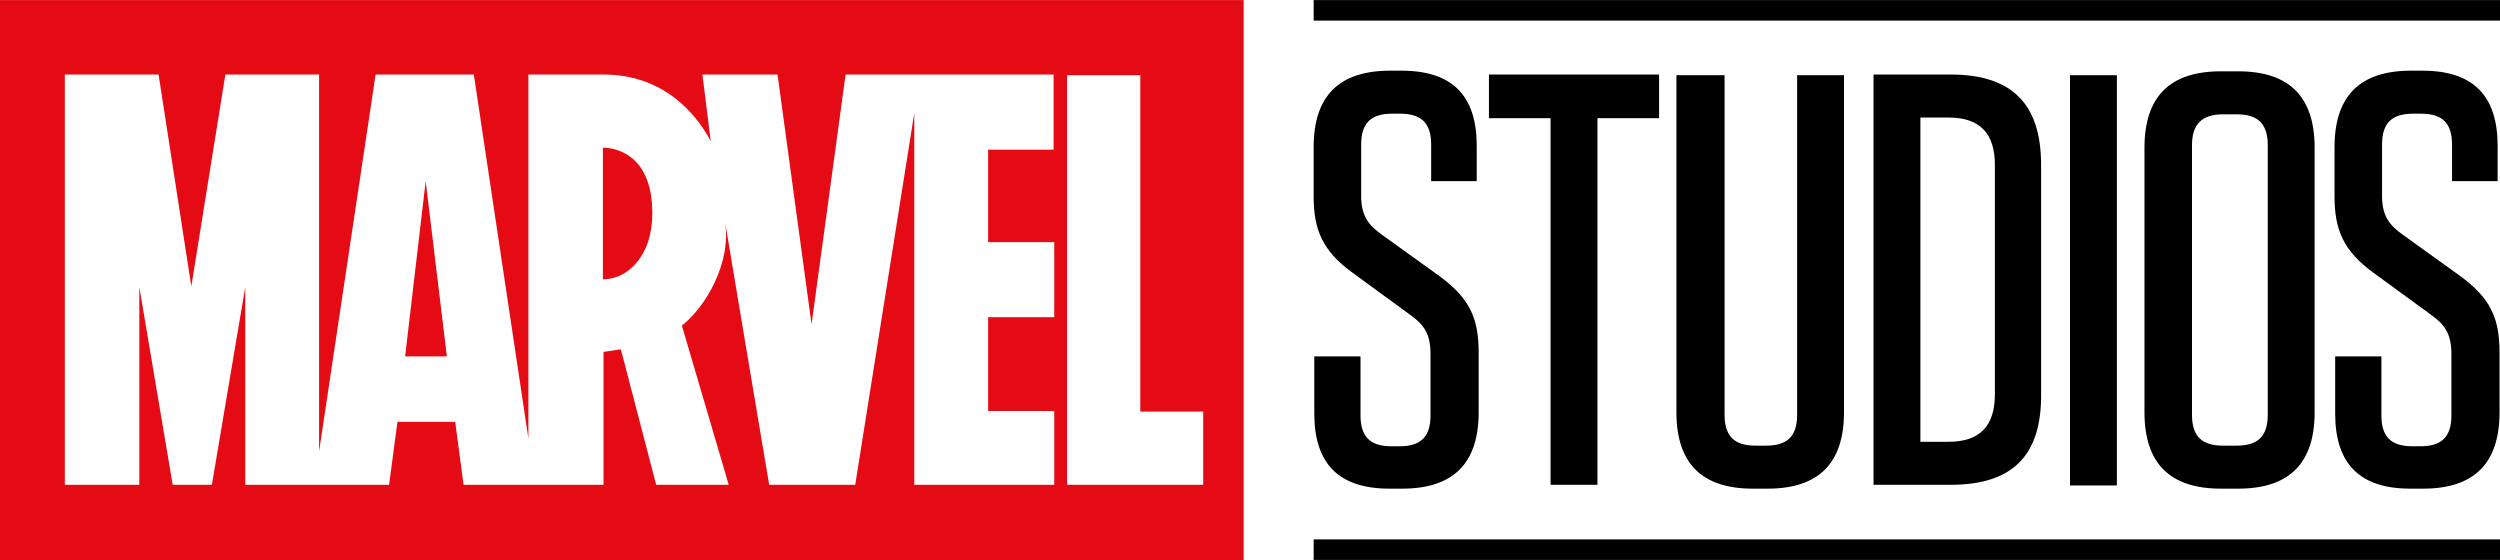<svg xmlns="http://www.w3.org/2000/svg" xmlns:xlink="http://www.w3.org/1999/xlink" version="1.0" id="katman_1" x="0px" y="0px" style="enable-background:new 0 0 560 400;" xml:space="preserve" viewBox="79.28 155 401.44 90">
<style type="text/css">
	.st0{fill:#E50B14;}
</style>
<g transform="matrix(1.031 0 0 1.031 73.814 45.309)">
	<path d="M394.7,106.4v3.2H209.9v-3.2H394.7z M209.9,193.6h184.8v-3.2H209.9V193.6z M210,161.9v8.9c0,7.8,3.8,11.7,11.7,11.7h2   c7.9,0,11.9-3.9,11.9-11.9v-9.3c0-5.5-1.5-8.5-6.1-11.9l-8.9-6.4c-2.1-1.5-3.3-2.9-3.3-6.1v-8c0-3.3,1.5-4.8,4.8-4.8h1.3   c3.3,0,4.8,1.5,4.8,4.8v5.7h7.1v-5.5c0-7.8-3.8-11.7-11.7-11.7h-1.8c-7.9,0-11.9,3.9-11.9,11.9v7.7c0,5.2,1.4,8.5,6.1,11.9l8.9,6.5   c2.1,1.5,3.2,2.9,3.2,6.1v9.6c0,3.3-1.5,4.8-4.8,4.8H222c-3.3,0-4.8-1.5-4.8-4.8v-9.2H210z M254.1,181.9v-57.1h9.6V118h-26.5v6.8   h9.6v57.1H254.1z M266.4,118.1v52.5c0,7.9,3.9,11.9,11.9,11.9h2.3c7.9,0,11.9-3.9,11.9-11.9v-52.5h-7.3V171c0,3.3-1.5,4.8-4.8,4.8   h-1.7c-3.3,0-4.8-1.5-4.8-4.8v-52.9L266.4,118.1z M309.1,181.9h-12V118h12c9.6,0,14.1,4.6,14.1,14.1v35.6   C323.3,177.4,318.7,181.9,309.1,181.9z M316,132.1c0-4.9-2.3-7.4-7.2-7.4h-4.4v50.5h4.4c4.9,0,7.2-2.5,7.2-7.4V132.1z M327.7,118.1   V182h7.3v-63.9L327.7,118.1z M351.2,182.5c-7.9,0-11.9-3.9-11.9-11.9v-41.2c0-7.9,3.9-11.9,11.9-11.9h2.7c7.9,0,11.9,3.9,11.9,11.9   v41.2c0,7.9-3.9,11.9-11.9,11.9H351.2z M351.5,175.8h2.2c3.3,0,4.8-1.5,4.8-4.8v-42c0-3.3-1.5-4.8-4.8-4.8h-2.2   c-3.3,0-4.8,1.6-4.8,4.8v42C346.7,174.3,348.2,175.8,351.5,175.8z M369,161.9v8.9c0,7.8,3.8,11.7,11.7,11.7h2   c7.9,0,11.9-3.9,11.9-11.9v-9.3c0-5.5-1.5-8.5-6.1-11.9l-8.9-6.4c-2.1-1.5-3.3-2.9-3.3-6.1v-8c0-3.3,1.5-4.8,4.8-4.8h1.3   c3.3,0,4.8,1.5,4.8,4.8v5.7h7.1v-5.5c0-7.8-3.8-11.7-11.7-11.7h-1.8c-7.9,0-11.9,3.9-11.9,11.9v7.7c0,5.2,1.4,8.5,6.1,11.9l8.9,6.5   c2.1,1.5,3.2,2.9,3.2,6.1v9.6c0,3.3-1.5,4.8-4.8,4.8H381c-3.3,0-4.8-1.5-4.8-4.8v-9.2H369z"/>
	<path class="st0" d="M5.3,106.4v87.3H199v-87.3L5.3,106.4z M169.5,129.7h-10.3v14.4h10.3v11.7h-10.3v14.6h10.3v11.5h-21.8V124   l-9.2,57.9h-13.4c0,0-6.9-41-6.9-41.1c1.1,6.6-3.1,13.5-6.7,16.3l7.3,24.8h-11.3l-5.5-21.1l-2.7,0.4v20.7H77.5l-1.3-9.8h-9   l-1.3,9.8H43.5v-30.8l-5.2,30.8h-6.1L27,151.1v30.8H15.4V118H30l5.1,33l5.3-33H55v58.7l8.8-58.7h15.3l8.5,56.7V118h11.7   c10.5,0,15.3,7.7,16.7,10.4l-1.3-10.4h11.7l5.3,38.9L137,118h32.4v11.7L169.5,129.7z M192.7,181.9h-21.2v-63.8h11.4v52.4h9.8V181.9   z M106.9,139.6c0,5.2-2.3,8.4-5,9.7c-0.9,0.4-1.8,0.6-2.7,0.6v-20.5h0.1C100.2,129.4,106.9,129.7,106.9,139.6z M71.6,134.6   l3.3,27.3h-6.5L71.6,134.6z"/>
</g>
</svg>